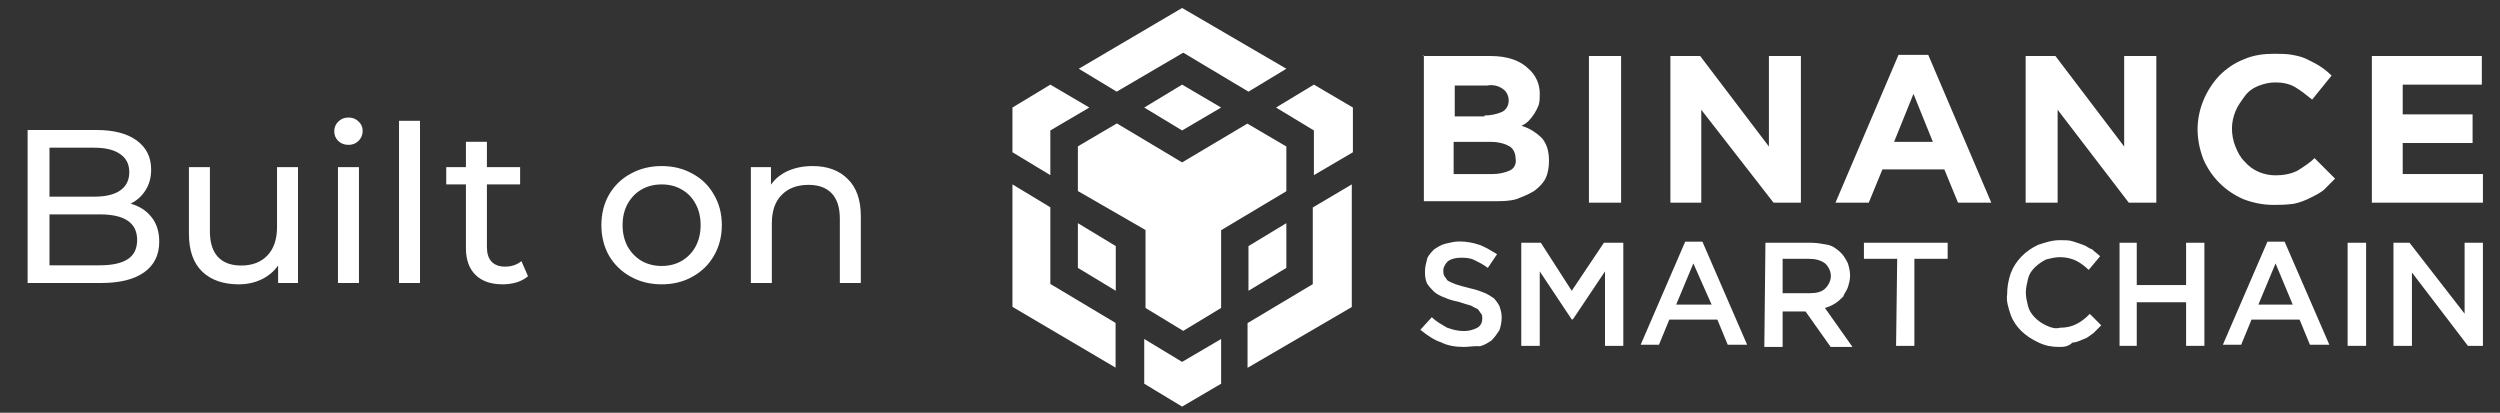 <svg width="212" height="35" viewBox="0 0 212 35" fill="none" xmlns="http://www.w3.org/2000/svg">
<rect x="0" y="0" width="212" height="35" fill="#333333" stroke="none"/>
<path d="M11.074 17.27C11.828 17.481 12.421 17.864 12.854 18.42C13.286 18.964 13.503 19.656 13.503 20.496C13.503 21.621 13.076 22.486 12.223 23.092C11.383 23.697 10.153 24 8.534 24H2.342V11.023H8.164C9.647 11.023 10.79 11.32 11.593 11.913C12.409 12.506 12.817 13.328 12.817 14.379C12.817 15.058 12.656 15.645 12.335 16.14C12.026 16.634 11.605 17.011 11.074 17.27ZM4.196 12.525V16.677H7.997C8.948 16.677 9.678 16.504 10.184 16.158C10.703 15.8 10.963 15.281 10.963 14.601C10.963 13.921 10.703 13.408 10.184 13.062C9.678 12.704 8.948 12.525 7.997 12.525H4.196ZM8.46 22.498C9.511 22.498 10.302 22.325 10.833 21.979C11.364 21.633 11.63 21.09 11.63 20.348C11.63 18.902 10.573 18.179 8.46 18.179H4.196V22.498H8.46ZM25.271 14.175V24H23.584V22.517C23.226 23.024 22.75 23.419 22.157 23.703C21.576 23.975 20.94 24.111 20.248 24.111C18.938 24.111 17.905 23.753 17.152 23.036C16.398 22.307 16.021 21.238 16.021 19.829V14.175H17.8V19.625C17.8 20.577 18.029 21.3 18.486 21.794C18.944 22.276 19.599 22.517 20.451 22.517C21.391 22.517 22.132 22.233 22.676 21.664C23.22 21.096 23.492 20.292 23.492 19.254V14.175H25.271ZM28.66 14.175H30.439V24H28.66V14.175ZM29.549 12.284C29.203 12.284 28.913 12.172 28.678 11.95C28.456 11.727 28.344 11.456 28.344 11.134C28.344 10.813 28.456 10.541 28.678 10.319C28.913 10.084 29.203 9.966 29.549 9.966C29.895 9.966 30.18 10.078 30.402 10.3C30.637 10.51 30.754 10.776 30.754 11.097C30.754 11.431 30.637 11.715 30.402 11.95C30.18 12.172 29.895 12.284 29.549 12.284ZM33.837 10.245H35.617V24H33.837V10.245ZM44.775 23.425C44.515 23.648 44.194 23.821 43.811 23.944C43.428 24.056 43.032 24.111 42.624 24.111C41.636 24.111 40.869 23.846 40.326 23.314C39.782 22.783 39.51 22.023 39.51 21.034V15.639H37.841V14.175H39.51V12.024H41.29V14.175H44.107V15.639H41.29V20.96C41.29 21.491 41.419 21.899 41.679 22.183C41.951 22.468 42.334 22.61 42.828 22.61C43.372 22.61 43.836 22.455 44.219 22.146L44.775 23.425ZM56.113 24.111C55.137 24.111 54.259 23.895 53.481 23.462C52.702 23.03 52.09 22.437 51.645 21.683C51.213 20.916 50.997 20.051 50.997 19.087C50.997 18.123 51.213 17.264 51.645 16.511C52.09 15.744 52.702 15.151 53.481 14.731C54.259 14.298 55.137 14.082 56.113 14.082C57.09 14.082 57.961 14.298 58.727 14.731C59.506 15.151 60.111 15.744 60.544 16.511C60.989 17.264 61.211 18.123 61.211 19.087C61.211 20.051 60.989 20.916 60.544 21.683C60.111 22.437 59.506 23.03 58.727 23.462C57.961 23.895 57.09 24.111 56.113 24.111ZM56.113 22.554C56.744 22.554 57.306 22.412 57.8 22.128C58.307 21.831 58.703 21.423 58.987 20.904C59.271 20.373 59.413 19.767 59.413 19.087C59.413 18.408 59.271 17.808 58.987 17.289C58.703 16.758 58.307 16.35 57.8 16.066C57.306 15.781 56.744 15.639 56.113 15.639C55.483 15.639 54.914 15.781 54.408 16.066C53.913 16.35 53.518 16.758 53.221 17.289C52.937 17.808 52.795 18.408 52.795 19.087C52.795 19.767 52.937 20.373 53.221 20.904C53.518 21.423 53.913 21.831 54.408 22.128C54.914 22.412 55.483 22.554 56.113 22.554ZM68.919 14.082C70.167 14.082 71.156 14.447 71.885 15.176C72.627 15.893 72.998 16.949 72.998 18.346V24H71.218V18.55C71.218 17.598 70.989 16.881 70.532 16.399C70.075 15.917 69.419 15.676 68.567 15.676C67.603 15.676 66.843 15.96 66.287 16.529C65.73 17.085 65.452 17.889 65.452 18.939V24H63.673V14.175H65.378V15.658C65.737 15.151 66.219 14.762 66.824 14.49C67.442 14.218 68.14 14.082 68.919 14.082Z" fill="white"/>
<path d="M120.65 4.749H126.387C127.844 4.749 128.91 5.141 129.6 5.814C130.274 6.394 130.572 7.177 130.572 7.945C130.572 8.242 130.572 8.618 130.478 8.916C130.289 9.401 129.992 9.887 129.6 10.279C129.412 10.467 129.208 10.576 129.02 10.67C129.694 10.858 130.289 11.25 130.775 11.735C131.167 12.221 131.355 12.801 131.355 13.678C131.355 14.163 131.261 14.743 131.057 15.135C130.869 15.526 130.478 15.918 130.086 16.2C129.6 16.497 129.114 16.685 128.628 16.873C128.048 17.061 127.359 17.061 126.685 17.061H120.744V4.718H120.65V4.749ZM125.901 9.793C126.387 9.793 126.873 9.699 127.359 9.495C127.75 9.307 127.938 8.916 127.938 8.524C127.938 8.133 127.75 7.741 127.453 7.553C127.061 7.255 126.575 7.161 126.089 7.255H123.362V9.871H125.885V9.793H125.901ZM126.575 14.759C127.061 14.759 127.547 14.665 128.032 14.461C128.424 14.273 128.612 13.882 128.518 13.396C128.518 13.004 128.33 12.613 128.032 12.425C127.735 12.237 127.155 12.033 126.481 12.033H123.268V14.759H126.575Z" fill="white"/>
<path d="M134.742 4.749H137.469V17.187H134.742V4.749Z" fill="white"/>
<path d="M141.65 4.749H144.174L150.004 12.425V4.749H152.716V17.187H150.396L144.268 9.307V17.187H141.65V4.749Z" fill="white"/>
<path d="M160.993 4.655H163.516L168.861 17.187H166.04L164.88 14.367H159.629L158.47 17.187H155.648L160.993 4.655ZM163.908 12.033L162.263 7.96L160.617 12.033H163.908Z" fill="white"/>
<path d="M171.775 4.749H174.299L180.129 12.425V4.749H182.856V17.187H180.521L174.487 9.307V17.187H171.775V4.749Z" fill="white"/>
<path d="M192.764 17.375C191.886 17.375 191.008 17.187 190.24 16.889C188.689 16.215 187.513 15.04 186.839 13.49C186.542 12.707 186.354 11.845 186.354 10.968C186.354 9.323 187.027 7.663 188.203 6.409C188.783 5.83 189.472 5.344 190.24 5.047C191.118 4.655 191.996 4.561 192.858 4.561C193.344 4.561 193.924 4.561 194.41 4.655C194.895 4.749 195.287 4.843 195.679 5.047C196.071 5.235 196.463 5.438 196.745 5.626C197.043 5.814 197.419 6.112 197.717 6.409L196.071 8.446C195.585 8.054 195.099 7.663 194.613 7.381C194.127 7.099 193.548 6.989 192.968 6.989C192.482 6.989 191.996 7.083 191.51 7.287C191.024 7.475 190.632 7.772 190.35 8.164C190.068 8.555 189.77 8.947 189.567 9.433C189.378 9.918 189.269 10.404 189.269 10.889C189.269 11.375 189.363 11.955 189.567 12.44C189.77 12.926 189.958 13.317 190.35 13.709C191.024 14.492 191.996 14.868 192.968 14.868C193.548 14.868 194.237 14.774 194.817 14.477C195.303 14.179 195.883 13.803 196.275 13.411L198.014 15.15C197.717 15.448 197.34 15.824 197.043 16.121C196.651 16.419 196.259 16.607 195.883 16.795C195.491 16.983 195.005 17.187 194.519 17.28C193.83 17.375 193.25 17.375 192.764 17.375Z" fill="white"/>
<path d="M201.133 4.749H210.458V7.177H203.75V9.699H209.675V12.127H203.75V14.759H210.552V17.187H201.133V4.749Z" fill="white"/>
<path d="M124.146 29.42C123.472 29.42 122.783 29.326 122.203 29.029C121.623 28.841 121.043 28.449 120.447 27.964L121.419 26.898C121.811 27.29 122.203 27.478 122.689 27.776C123.174 27.964 123.66 28.073 124.146 28.073C124.538 28.073 124.93 27.979 125.306 27.776C125.604 27.588 125.698 27.29 125.698 26.992C125.698 26.898 125.698 26.695 125.604 26.601C125.51 26.507 125.416 26.303 125.306 26.209C125.118 26.115 124.914 26.021 124.726 25.912C124.428 25.818 124.052 25.724 123.754 25.614C123.362 25.52 122.877 25.426 122.485 25.222C122.187 25.128 121.811 24.925 121.607 24.737C121.419 24.549 121.215 24.345 121.027 24.063C120.839 23.672 120.839 23.28 120.839 22.998C120.839 22.606 120.933 22.325 121.027 21.933C121.121 21.635 121.419 21.353 121.607 21.15C121.905 20.962 122.187 20.758 122.579 20.664C122.971 20.57 123.362 20.476 123.739 20.476C124.319 20.476 124.898 20.57 125.494 20.774C125.98 20.962 126.466 21.259 126.952 21.557L126.168 22.716C125.776 22.419 125.384 22.23 125.008 22.043C124.616 21.855 124.225 21.855 123.848 21.855C123.457 21.855 123.065 21.948 122.783 22.152C122.594 22.34 122.391 22.638 122.391 22.935C122.391 23.123 122.391 23.233 122.485 23.421C122.579 23.515 122.673 23.719 122.783 23.813C122.971 23.907 123.174 24.001 123.457 24.11C123.754 24.204 124.036 24.298 124.522 24.408C124.914 24.502 125.306 24.596 125.792 24.799C126.09 24.893 126.372 25.097 126.67 25.285C126.858 25.473 127.061 25.771 127.155 25.959C127.249 26.256 127.343 26.538 127.343 26.93C127.343 27.321 127.249 27.713 127.155 27.995C126.967 28.293 126.764 28.575 126.481 28.872C126.184 29.06 125.902 29.264 125.51 29.358C125.024 29.326 124.538 29.42 124.146 29.42Z" fill="white"/>
<path d="M129.004 20.586H130.665L133.283 24.659L136.01 20.586H137.656V29.327H136.104V23.014L133.377 27.087H133.283L130.571 23.014V29.327H129.004V20.586Z" fill="white"/>
<path d="M142.906 20.492H144.364L148.157 29.233H146.511L145.633 27.102H141.558L140.681 29.233H139.129L142.906 20.492ZM145.147 25.833L143.596 22.34L142.138 25.833H145.147Z" fill="white"/>
<path d="M149.709 20.586H153.596C154.082 20.586 154.568 20.68 155.054 20.774C155.446 20.868 155.837 21.166 156.12 21.448C156.308 21.636 156.511 21.933 156.699 22.325C156.794 22.622 156.888 22.998 156.888 23.39C156.888 23.688 156.794 24.063 156.699 24.361C156.605 24.659 156.402 24.847 156.308 25.144C156.12 25.332 155.916 25.536 155.634 25.724C155.336 25.912 155.054 26.021 154.756 26.116L157.091 29.421H155.242L153.11 26.413H151.167V29.421H149.615L149.709 20.586ZM153.502 24.862C153.988 24.862 154.474 24.768 154.772 24.471C155.069 24.173 155.258 23.797 155.258 23.405C155.258 23.014 155.069 22.622 154.772 22.34C154.38 22.043 153.894 21.949 153.408 21.949H151.167V24.862H153.502Z" fill="white"/>
<path d="M160.882 21.949H158.061V20.586H165.161V21.949H162.339V29.327H160.788L160.882 21.949Z" fill="white"/>
<path d="M174.596 29.42C174.016 29.42 173.436 29.326 172.84 29.029C171.775 28.543 170.897 27.76 170.505 26.695C170.317 26.115 170.113 25.535 170.207 24.94C170.207 24.361 170.301 23.781 170.505 23.186C170.897 22.121 171.775 21.243 172.84 20.758C173.42 20.57 174 20.366 174.69 20.366C175.082 20.366 175.474 20.366 175.756 20.46C176.053 20.554 176.336 20.648 176.633 20.758C176.931 20.852 177.119 21.055 177.417 21.149C177.605 21.337 177.903 21.541 178.091 21.729L177.119 22.888C176.821 22.591 176.445 22.309 176.053 22.105C175.662 21.917 175.176 21.807 174.69 21.807C174.298 21.807 173.906 21.901 173.53 21.995C173.138 22.183 172.856 22.387 172.558 22.669C172.26 22.966 172.072 23.248 171.978 23.64C171.884 24.032 171.79 24.423 171.79 24.799C171.79 25.191 171.884 25.582 171.978 25.958C172.072 26.334 172.276 26.632 172.558 26.93C172.856 27.227 173.138 27.415 173.53 27.603C173.922 27.791 174.314 27.901 174.69 27.791C175.176 27.791 175.662 27.697 176.053 27.494C176.445 27.305 176.837 27.008 177.213 26.616L178.185 27.587C177.997 27.776 177.699 28.073 177.511 28.261C177.213 28.449 177.025 28.653 176.727 28.747C176.43 28.841 176.147 29.044 175.756 29.044C175.364 29.42 174.972 29.42 174.596 29.42Z" fill="white"/>
<path d="M179.738 20.586H181.196V24.173H185.381V20.586H186.932V29.327H185.381V25.63H181.196V29.327H179.738V20.586Z" fill="white"/>
<path d="M192.277 20.492H193.735L197.528 29.233H195.882L195.004 27.102H190.929L190.052 29.233H188.5L192.277 20.492ZM194.425 25.833L192.967 22.34L191.509 25.833H194.425Z" fill="white"/>
<path d="M199.078 20.586H200.645V29.327H199.078V20.586Z" fill="white"/>
<path d="M202.965 20.586H204.328L208.999 26.601V20.586H210.551V29.327H209.281L204.532 23.108V29.327H202.965V20.586Z" fill="white"/>
<path d="M103.551 28.747V32.538L100.243 34.48L97.031 32.538V28.747L100.243 30.689L103.551 28.747ZM85.856 15.636L89.069 17.578V24.079L94.601 27.384V31.175L85.856 26.021V15.636V15.636ZM114.632 15.636V26.037L105.792 31.191V27.4L111.324 24.095V17.594L114.632 15.636ZM105.776 10.482L109.083 12.425V16.215L103.551 19.521V26.115L100.338 28.058L97.14 26.115V19.505L91.404 16.2V12.409L94.711 10.466L100.243 13.772L105.776 10.482ZM91.404 18.925L94.617 20.868V24.659L91.404 22.716V18.925ZM109.083 18.925V22.716L105.87 24.659V20.868L109.083 18.925ZM89.069 7.177L92.376 9.119L89.069 11.062V14.853L85.856 12.91V9.119L89.069 7.177ZM111.419 7.177L114.726 9.119V12.91L111.419 14.853V11.062L108.206 9.119L111.419 7.177ZM100.243 7.177L103.551 9.119L100.243 11.062L97.031 9.119L100.243 7.177ZM100.243 0.676L109.083 5.83L105.87 7.772L100.338 4.467L94.695 7.772L91.482 5.83L100.243 0.676Z" fill="white"/>
</svg>

